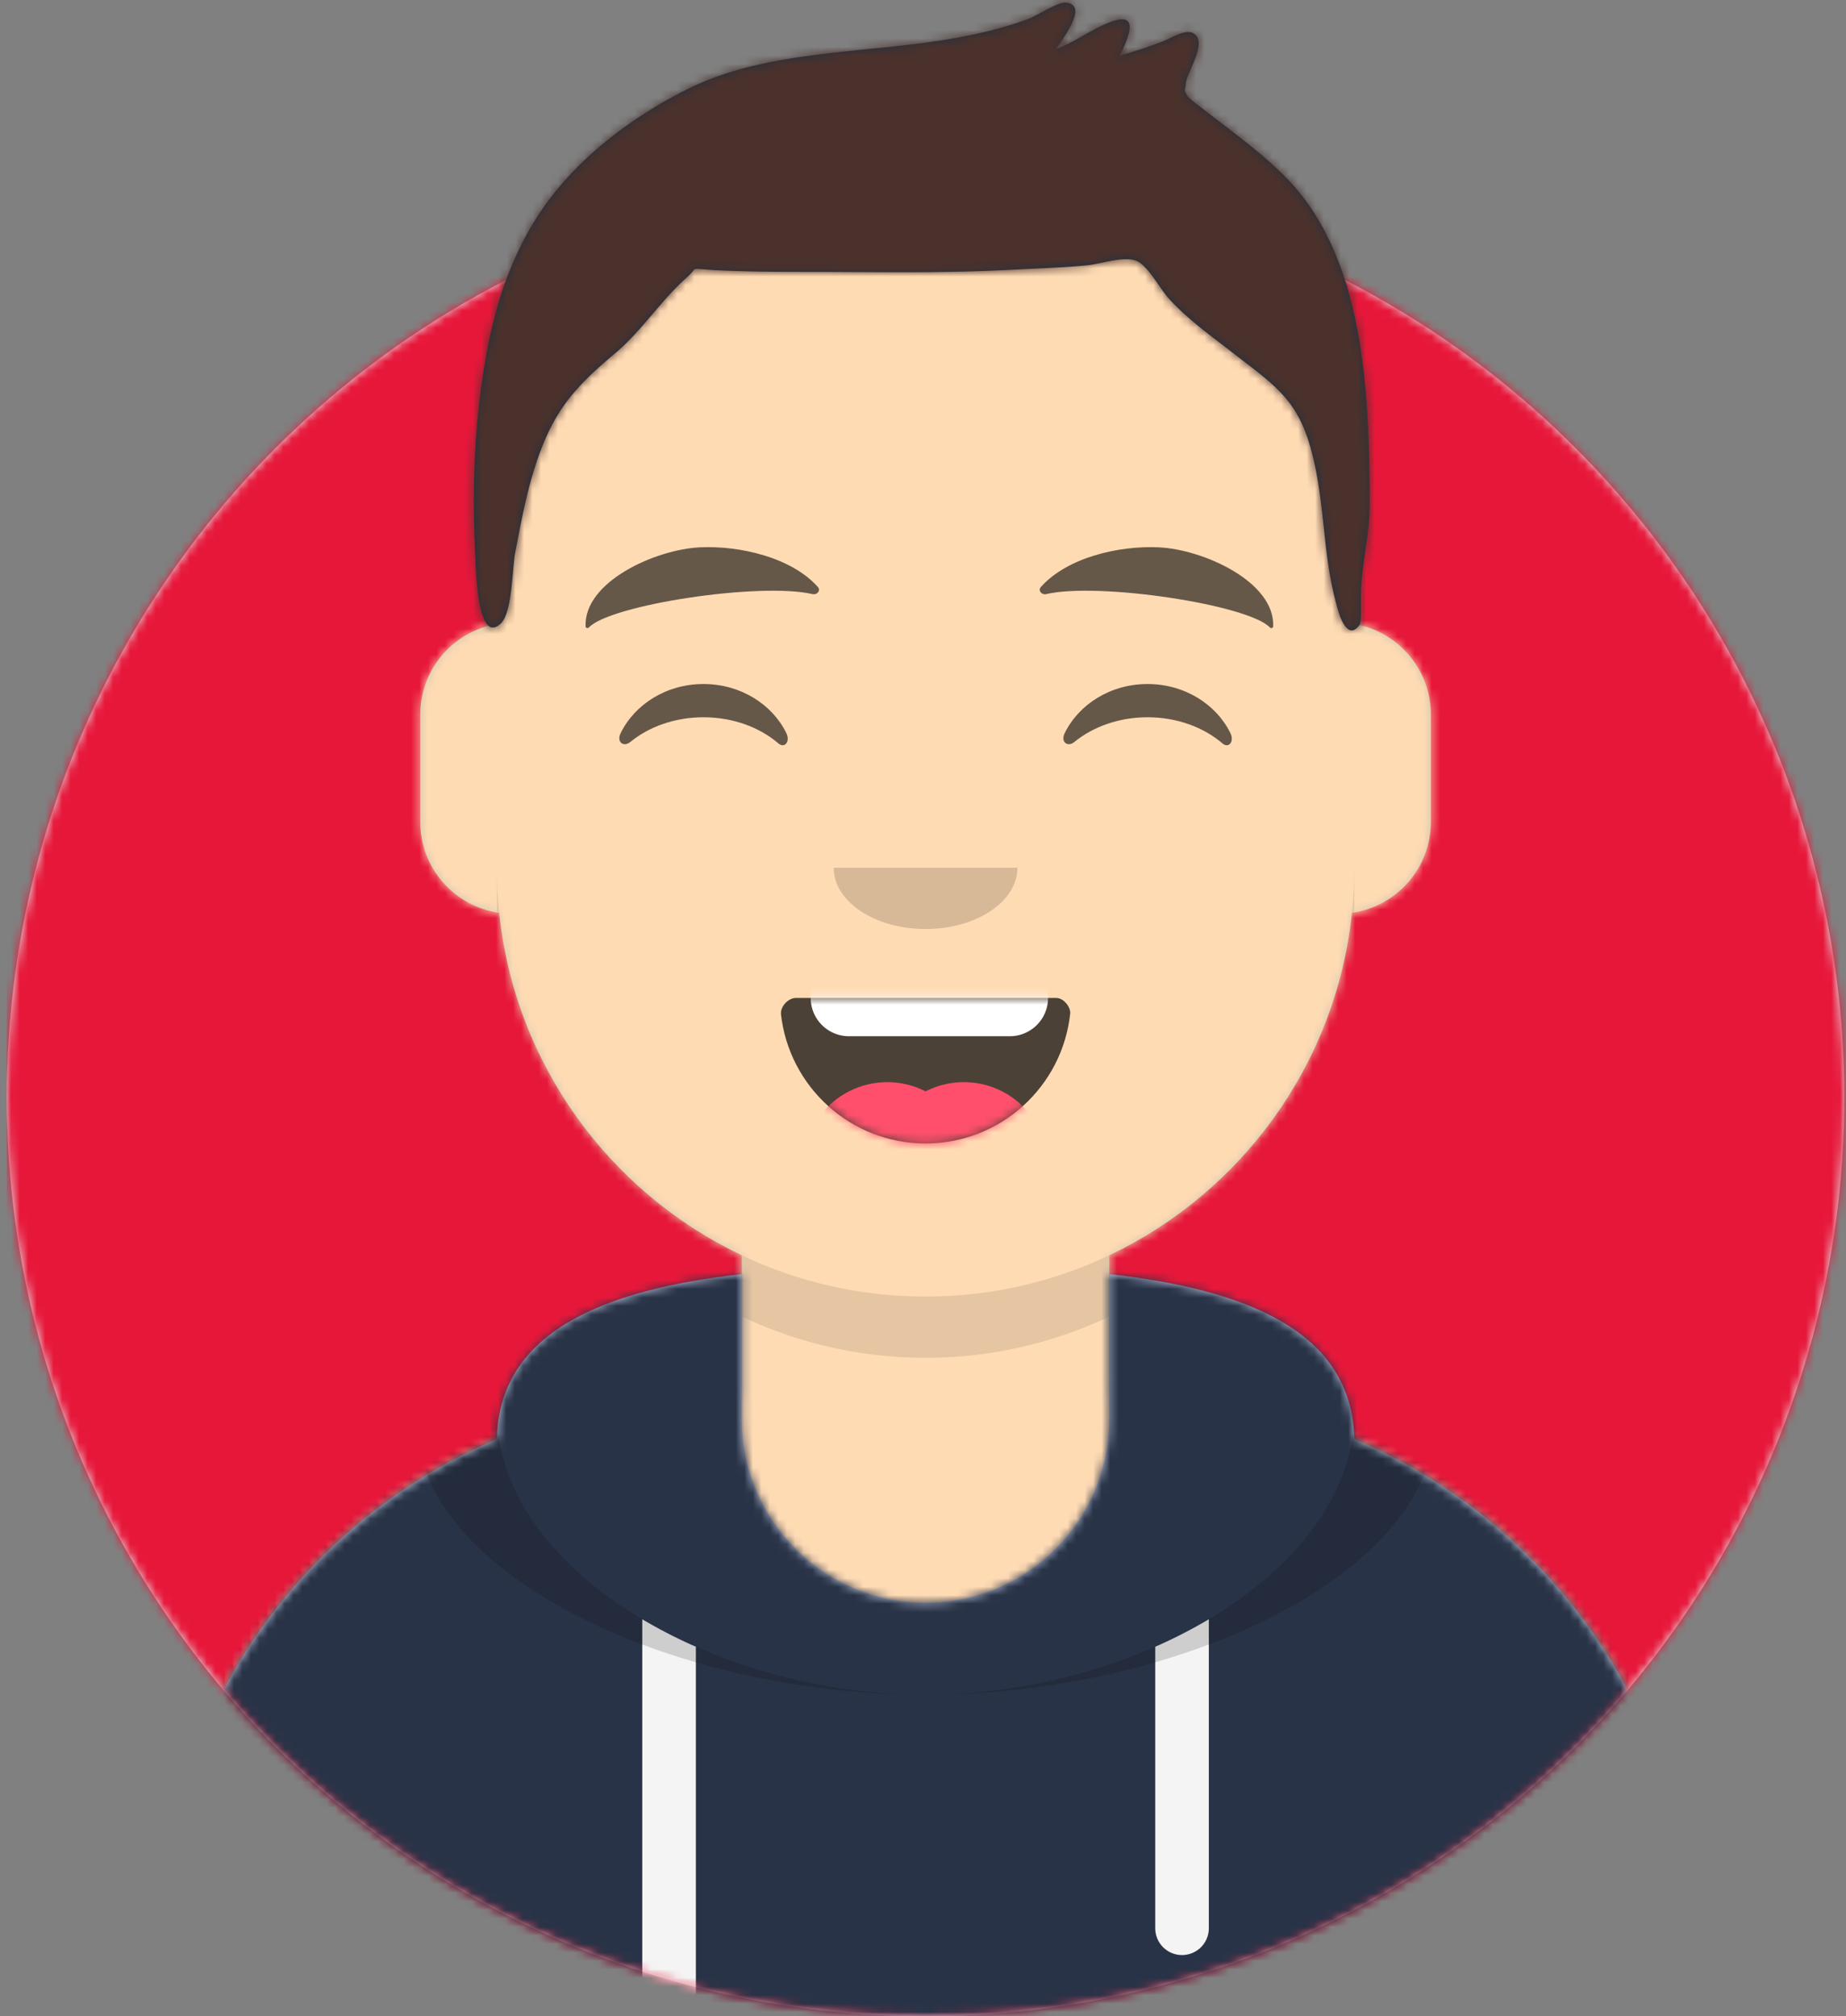 <svg
  width="217"
  height="237"
  viewBox="0 0 217 237"
  xmlns="http://www.w3.org/2000/svg"
  xmlns:xlink="http://www.w3.org/1999/xlink"
>
  <rect x="0" y="0" width="217" height="237" fill="#808080" stroke="none"/>
  <title>Avataaar/Circle</title>
  <defs>
    <circle id="a" cx="108" cy="108" r="108" />
    <path
      d="M10.8 144H0V0h237.6v144h-10.8c0 59.647-48.353 108-108 108s-108-48.353-108-108z"
      id="c"
    />
    <path
      d="M111.6 130.15v16.55h3.6c35.788 0 64.8 29.012 64.8 64.8v8.1H0v-8.1c0-35.788 29.012-64.8 64.8-64.8h3.6v-16.55c-15.514-7.37-26.665-22.432-28.525-40.257-5.243-.741-9.275-5.246-9.275-10.693V66.6c0-5.351 3.892-9.794 9-10.65V50.4C39.6 22.565 62.165 0 90 0c27.835 0 50.4 22.565 50.4 50.4v5.55c5.108.856 9 5.299 9 10.65v12.6c0 5.447-4.032 9.952-9.275 10.693-1.86 17.825-13.011 32.887-28.525 40.257z"
      id="e"
    />
    <path
      d="M97.2 11.764V28.8c0 11.93 9.67 21.6 21.6 21.6 11.93 0 21.6-9.67 21.6-21.6V11.764c16.127 1.804 28.548 6.733 28.796 19.416C192.468 41.011 208.8 64.048 208.8 90.9V99h-180v-8.1c0-26.852 16.332-49.889 39.604-59.72.248-12.683 12.67-17.612 28.796-19.416z"
      id="g"
    />
    <path
      d="M31.606 13.615C32.558 22.158 39.803 28.8 48.6 28.8c8.824 0 16.087-6.683 17.003-15.264.073-.69-.698-1.836-1.665-1.836h-30.56c-.972 0-1.867 1.06-1.772 1.915z"
      id="i"
    />
    <path id="k" d="M0 0h237.6v252H0z" />
    <path
      d="M162.135 35.928c-2.484-2.538-5.368-4.692-8.173-6.852-.619-.476-1.247-.941-1.853-1.435-.137-.113-1.546-1.122-1.715-1.493-.406-.894-.17-.198-.114-1.264.07-1.349 2.82-5.157.768-6.03-.902-.384-2.512.638-3.378.976a53.54 53.54 0 01-5.158 1.71c.839-1.671 2.438-5.016-.568-4.121-2.341.697-4.523 2.49-6.876 3.334.779-1.276 3.892-5.23 1.079-5.45-.876-.07-3.423 1.572-4.365 1.923-2.823 1.049-5.707 1.727-8.671 2.261-10.078 1.817-21.863 1.299-31.188 5.887-7.188 3.537-14.287 9.026-18.44 16.015-4.002 6.736-5.499 14.109-6.337 21.828-.614 5.665-.664 11.521-.377 17.207.094 1.863.304 10.45 3.01 7.85 1.348-1.296 1.338-6.529 1.678-8.3.676-3.523 1.326-7.063 2.453-10.474 1.985-6.01 4.328-8.813 9.274-12.953 3.175-2.657 5.404-6.247 8.441-8.927 1.365-1.204.324-1.078 2.518-.92 1.473.106 2.954.146 4.43.185 3.417.089 6.839.066 10.256.078 6.882.025 13.732.122 20.608-.238 3.055-.16 6.12-.247 9.166-.53 1.703-.157 4.723-1.248 6.125-.415 1.282.763 2.614 3.254 3.535 4.274 2.175 2.41 4.77 4.251 7.313 6.228 5.305 4.121 7.983 5.698 9.594 12.139 1.605 6.417 1.155 12.37 3.142 18.685.35 1.11 1.274 3.024 2.414 1.309.211-.319.157-2.07.157-3.078 0-4.067 1.03-7.12 1.017-11.214-.05-12.449-.453-28.681-9.765-38.195z"
      id="m"
    />
  </defs>
  <g transform="translate(-10 -15)" fill="none" fill-rule="evenodd">
    <g transform="translate(10.8 36)">
      <mask id="b" fill="#fff"><use xlink:href="#a" /></mask>
      <use fill="#E6E6E6" xlink:href="#a" />
      <g mask="url(#b)" fill="#E7173A"><path d="M0 0h216.445v216H0z" /></g>
    </g>
    <mask id="d" fill="#fff"><use xlink:href="#c" /></mask>
    <g mask="url(#d)">
      <g transform="translate(28.8 32.4)">
        <mask id="f" fill="#fff"><use xlink:href="#e" /></mask>
        <use fill="#D0C6AC" xlink:href="#e" />
        <g mask="url(#f)" fill="#FFDBB4">
          <path d="M-28.8 0h238.384v220.355H-28.8z" />
        </g>
        <path
          d="M140.4 84.6v7.2c0 27.835-22.565 50.4-50.4 50.4-27.835 0-50.4-22.565-50.4-50.4v-7.2c0 27.835 22.565 50.4 50.4 50.4 27.835 0 50.4-22.565 50.4-50.4z"
          fill-opacity=".1"
          fill="#000"
          mask="url(#f)"
        />
      </g>
      <g transform="translate(0 153)">
        <mask id="h" fill="#fff"><use xlink:href="#g" /></mask>
        <use fill="#B7C1DB" xlink:href="#g" />
        <g mask="url(#h)" fill="#293347"><path d="M0 0h238.491v99H0z" /></g>
        <path
          d="M91.8 55.565V99h-6.3V52.335a58.087 58.087 0 006.3 3.23zm60.3-3.23V88.65a3.15 3.15 0 11-6.3 0V55.565a58.087 58.087 0 006.3-3.23z"
          fill="#F4F4F4"
          mask="url(#h)"
        />
        <path
          d="M118.79 61.2c-30.112-.003-59.84-14.384-59.84-32.123 0-9.958 9.368-15.063 22.914-17.625C73.688 14.467 68.4 19.535 68.4 27.969c0 18.35 25.033 33.227 50.39 33.231zm36.946-49.748c13.546 2.562 22.914 7.667 22.914 17.625 0 17.74-29.728 32.12-59.84 32.123 25.357-.004 50.39-14.88 50.39-33.23 0-8.435-5.288-13.503-13.464-16.518z"
          fill-opacity=".16"
          fill="#000"
          mask="url(#h)"
        />
      </g>
      <g transform="translate(70.2 120.6)">
        <mask id="j" fill="#fff"><use xlink:href="#i" /></mask>
        <use fill-opacity=".7" fill="#000" xlink:href="#i" />
        <path
          d="M39.6 1.8h18.9A4.5 4.5 0 0163 6.3v5.4a4.5 4.5 0 01-4.5 4.5H39.6a4.5 4.5 0 01-4.5-4.5V6.3a4.5 4.5 0 014.5-4.5z"
          fill="#FFF"
          mask="url(#j)"
        />
        <g mask="url(#j)" fill="#FF4F6D">
          <g transform="translate(34.2 21.6)">
            <circle cx="9.9" cy="9.9" r="9.9" />
            <circle cx="18.9" cy="9.9" r="9.9" />
          </g>
        </g>
      </g>
      <path
        d="M108 117c0 3.976 4.835 7.2 10.8 7.2 5.965 0 10.8-3.224 10.8-7.2"
        fill="#000"
        fill-opacity=".16"
      />
      <g fill="#000" fill-opacity=".6">
        <path
          d="M82.944 101.203c1.662-3.42 5.404-5.803 9.754-5.803 4.334 0 8.065 2.367 9.736 5.766.496 1.01-.21 1.837-.922 1.224-2.206-1.896-5.34-3.08-8.814-3.08-3.367 0-6.412 1.11-8.604 2.904-.802.656-1.636-.011-1.15-1.011zM135.144 101.203c1.662-3.42 5.404-5.803 9.754-5.803 4.334 0 8.065 2.367 9.736 5.766.496 1.01-.21 1.837-.922 1.224-2.206-1.896-5.34-3.08-8.814-3.08-3.367 0-6.412 1.11-8.604 2.904-.802.656-1.636-.011-1.15-1.011z"
        />
      </g>
      <g fill="#000" fill-opacity=".6">
        <path
          d="M92.293 79.334c-5.227.241-13.676 4.039-13.458 9.309.007.172.26.248.384.116 2.48-2.664 20.084-5.355 26.285-3.929.567.13.998-.43.639-.834-3.08-3.463-9.168-4.883-13.85-4.662M146.207 79.334c5.227.241 13.676 4.039 13.458 9.309-.007.172-.26.248-.384.116-2.48-2.664-20.084-5.355-26.285-3.929-.567.13-.998-.43-.639-.834 3.08-3.463 9.168-4.883 13.85-4.662"
        />
      </g>
      <g>
        <mask id="l" fill="#fff"><use xlink:href="#k" /></mask>
        <g mask="url(#l)">
          <g transform="translate(-.9)">
            <mask id="n" fill="#fff"><use xlink:href="#m" /></mask>
            <use fill="#1F3140" xlink:href="#m" />
            <g mask="url(#n)">
              <path d="M.9 0h239.107v252.406H.9z" fill="#4A312C" />
            </g>
          </g>
        </g>
      </g>
    </g>
  </g>
</svg>
